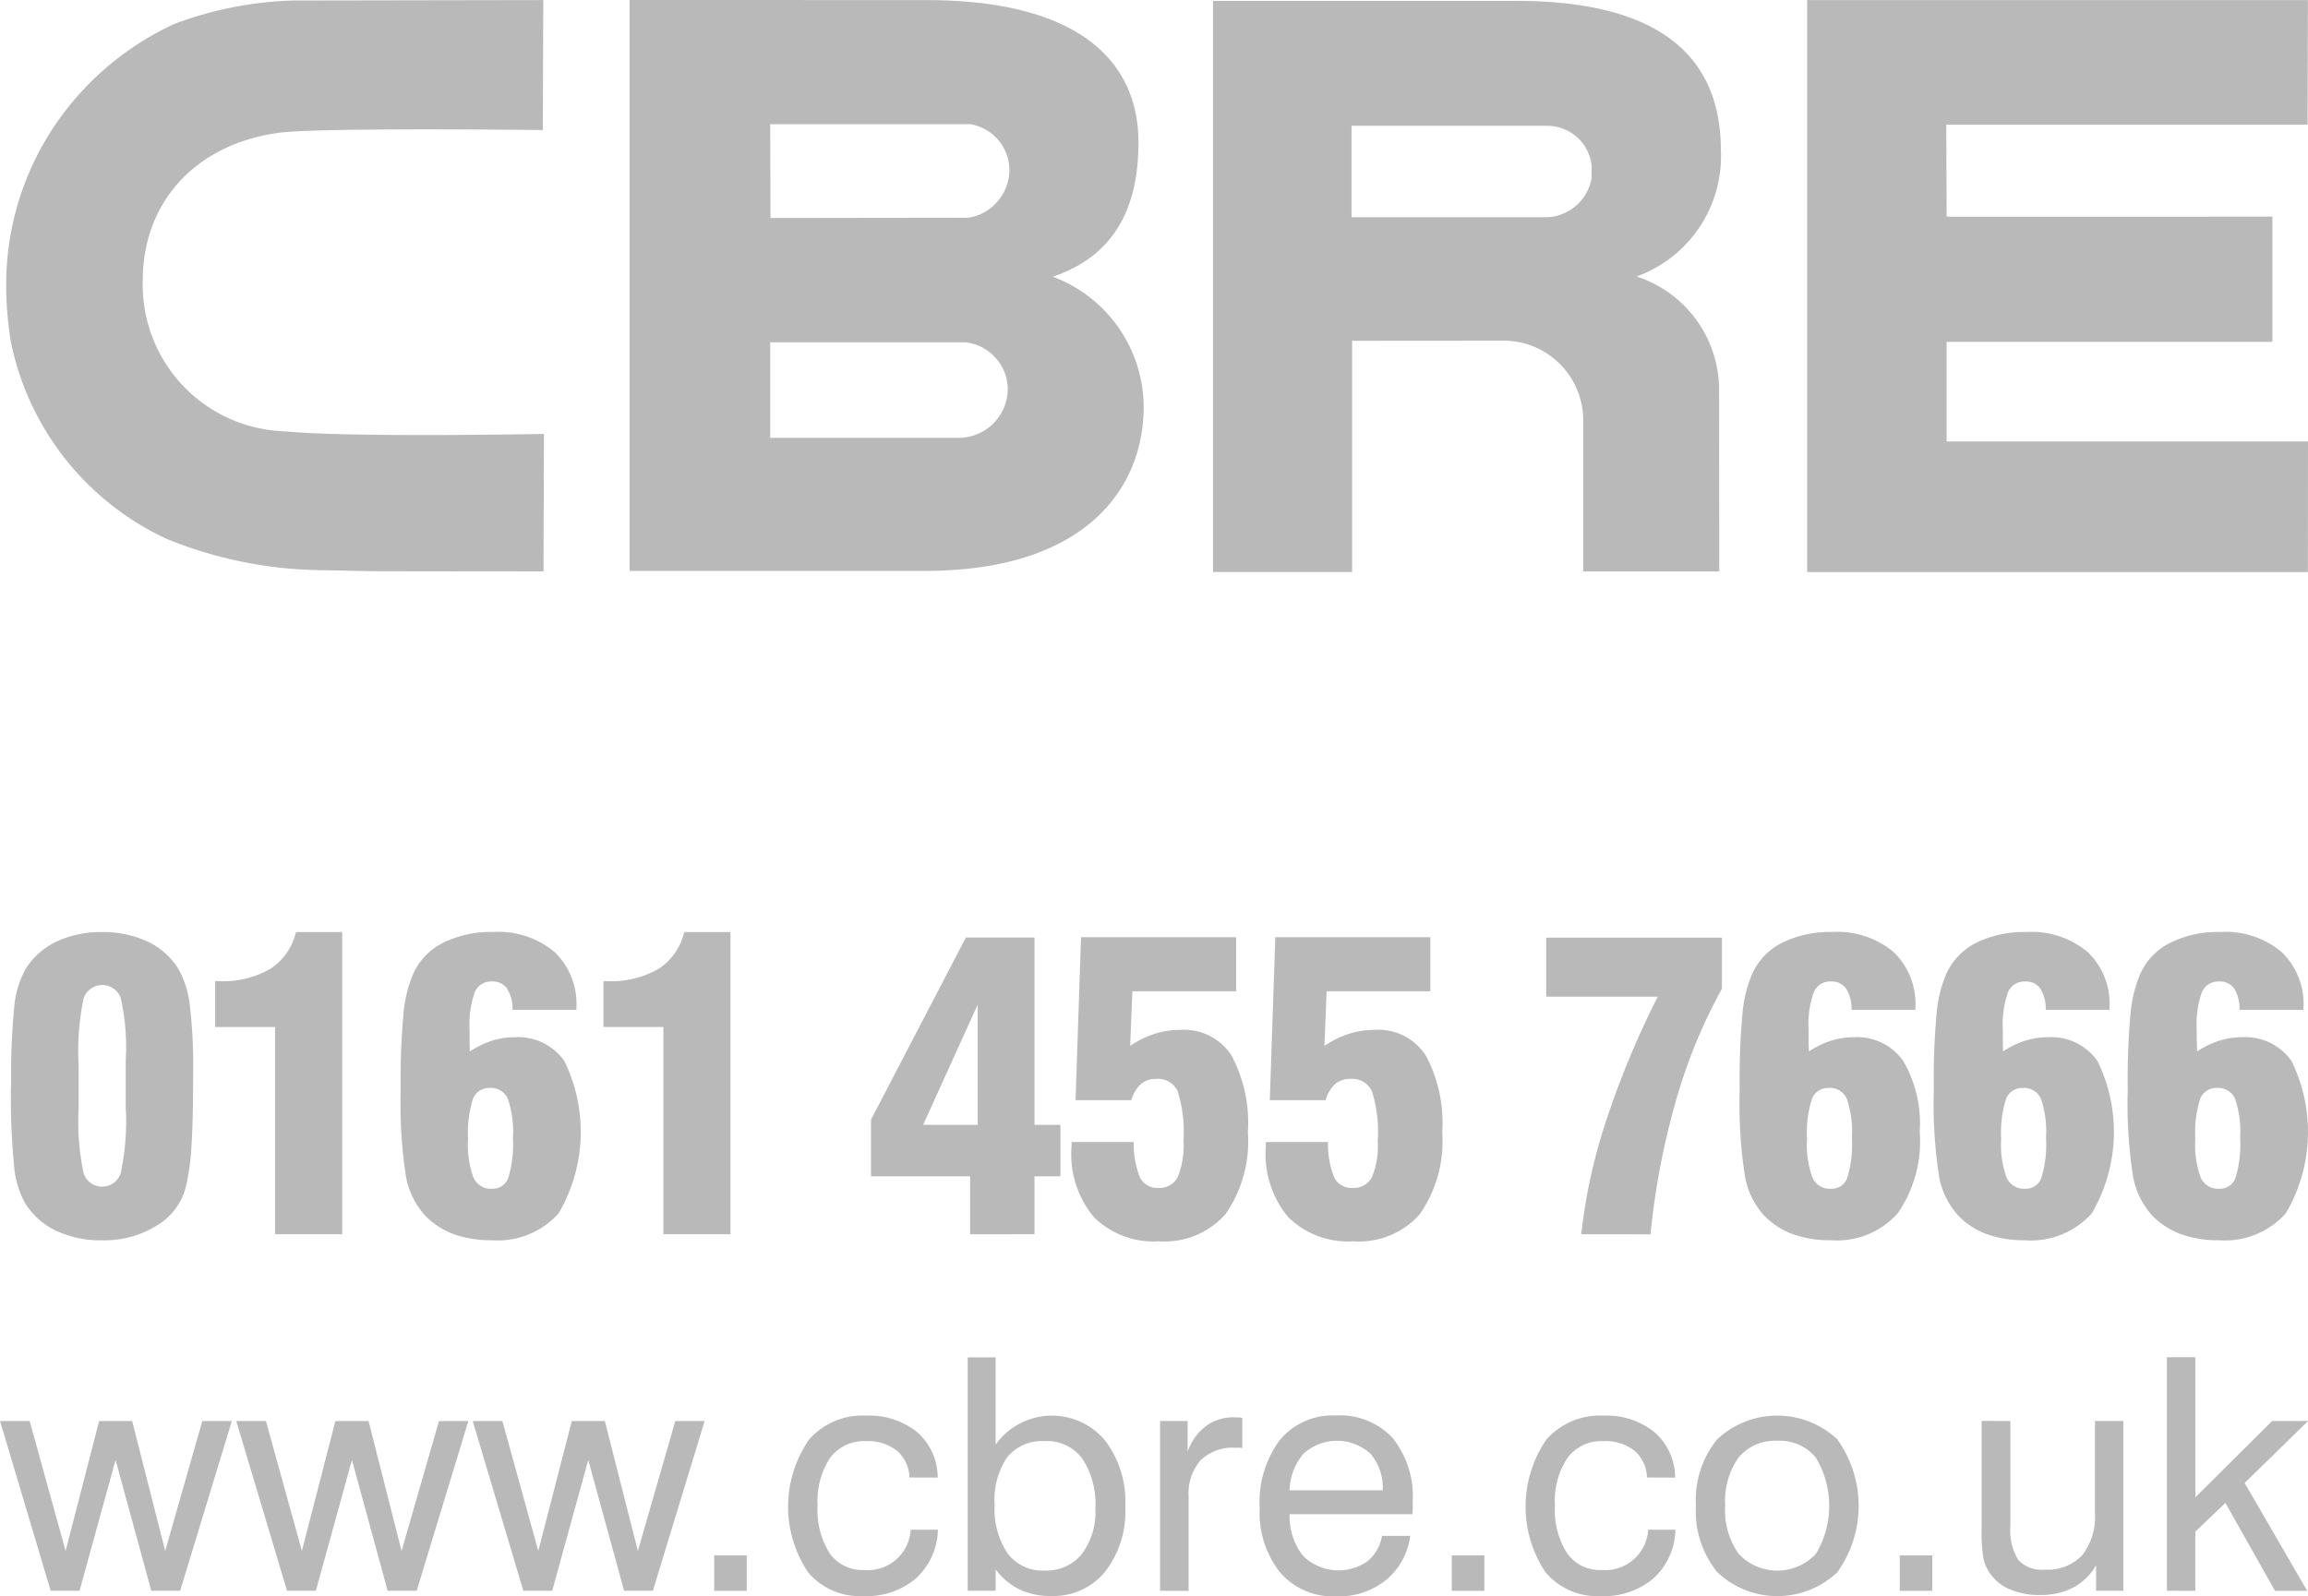 <svg xmlns="http://www.w3.org/2000/svg" width="104.804" height="72.5" viewBox="0 0 104.804 72.5">
  <g id="Group_207" data-name="Group 207" transform="translate(-56.693 -1502.189)">
    <path id="Path_187" data-name="Path 187" d="M127.66,1522.074h-8.625v-4.34h8.834l.024,0a2.162,2.162,0,0,1,1.93,2.127,2.235,2.235,0,0,1-2.163,2.211m-8.625-14.242H128.1l.03,0a2.124,2.124,0,0,1,1.768,2.075,2.221,2.221,0,0,1-1.85,2.172l-9,.013Zm12.828,6.925c3.3-1.1,3.9-3.868,3.893-6.128-.006-3.451-2.441-6.434-9.65-6.434l-13.455-.006v25.929h13.42c7.251,0,9.924-3.725,9.924-7.456a6.341,6.341,0,0,0-4.132-5.906" transform="translate(-27.368)" fill="#b9b9b9"/>
    <path id="Path_188" data-name="Path 188" d="M217.314,1502.2h22.738l-.014,5.657H223.632l.016,4.178H238.44v5.686H223.648v4.524h16.409l-.006,5.93H217.314Z" transform="translate(-78.56 -0.007)" fill="#b9b9b9"/>
    <path id="Path_189" data-name="Path 189" d="M181.7,1510.313a2.144,2.144,0,0,1-2.028,1.783l-8.874,0v-4.153h8.878a2.031,2.031,0,0,1,2.024,1.8Zm-3.443-8.041H164.508v25.935h6.315v-10.5l6.952-.005a3.615,3.615,0,0,1,3.543,3.671v6.808h6.18l-.011-8.374a5.418,5.418,0,0,0-3.746-5.02,5.806,5.806,0,0,0,3.828-5.73c0-5.611-4.817-6.787-9.308-6.787" transform="translate(-52.733 -0.041)" fill="#b9b9b9"/>
    <path id="Path_190" data-name="Path 190" d="M81.455,1521.907c-.092,0-8.634.165-11.582-.122a6.659,6.659,0,0,1-6.429-6.854c0-3.581,2.436-6.215,6.221-6.708,1.8-.236,11.635-.124,11.736-.122h.209l.021-5.9h-.214l-11.129.019a16.661,16.661,0,0,0-5.4,1.059A13.27,13.27,0,0,0,59.8,1507.4a12.914,12.914,0,0,0-2.557,7.732,15.523,15.523,0,0,0,.214,2.6,12.637,12.637,0,0,0,7.074,8.938,19.141,19.141,0,0,0,7.054,1.422l2.094.043c0,.005,7.762.011,7.762.011h.2l.021-6.241Z" transform="translate(-0.268 -0.008)" fill="#b9b9b9"/>
    <path id="Path_191" data-name="Path 191" d="M60.749,1592.038v1a11.331,11.331,0,0,0,.225,2.952.886.886,0,0,0,1.688,0,11.246,11.246,0,0,0,.228-2.952v-2.215a10.061,10.061,0,0,0-.228-2.78.891.891,0,0,0-1.688.022,11.494,11.494,0,0,0-.225,2.98Zm-3.063,0a31.679,31.679,0,0,1,.147-3.66,4.224,4.224,0,0,1,.526-1.686,3.339,3.339,0,0,1,1.4-1.222,4.714,4.714,0,0,1,2.056-.425,4.778,4.778,0,0,1,2.062.427,3.341,3.341,0,0,1,1.4,1.238,4.356,4.356,0,0,1,.517,1.631,22.7,22.7,0,0,1,.155,3.105c0,1.488-.026,2.6-.078,3.342a10.635,10.635,0,0,1-.25,1.822,2.857,2.857,0,0,1-1.318,1.759,4.484,4.484,0,0,1-2.49.673,4.761,4.761,0,0,1-2.1-.439,3.332,3.332,0,0,1-1.416-1.287,4.193,4.193,0,0,1-.481-1.683,32.332,32.332,0,0,1-.14-3.594" transform="translate(-0.486 -40.525)" fill="#b9b9b9"/>
    <path id="Path_192" data-name="Path 192" d="M78.538,1598.767v-9.412h-2.72v-2.082h.153a4.308,4.308,0,0,0,2.346-.556,2.71,2.71,0,0,0,1.168-1.673h2.1v13.723Z" transform="translate(-9.354 -40.525)" fill="#b9b9b9"/>
    <path id="Path_193" data-name="Path 193" d="M95.363,1594.456a4.291,4.291,0,0,0,.248,1.745.86.86,0,0,0,.84.5.75.75,0,0,0,.735-.487,5.224,5.224,0,0,0,.213-1.824,4.62,4.62,0,0,0-.234-1.784.838.838,0,0,0-.818-.483.784.784,0,0,0-.765.5,5.165,5.165,0,0,0-.219,1.83m.088-3.991a4.084,4.084,0,0,1,.989-.481,3.439,3.439,0,0,1,1.049-.161,2.559,2.559,0,0,1,2.244,1.079,7.307,7.307,0,0,1-.259,6.918,3.7,3.7,0,0,1-3.039,1.222,4.951,4.951,0,0,1-1.742-.283,3.447,3.447,0,0,1-1.3-.858,3.6,3.6,0,0,1-.846-1.735,21.437,21.437,0,0,1-.243-3.978,32.668,32.668,0,0,1,.13-3.474,5.818,5.818,0,0,1,.436-1.766,2.933,2.933,0,0,1,1.363-1.417,4.906,4.906,0,0,1,2.276-.487,3.965,3.965,0,0,1,2.781.908,3.263,3.263,0,0,1,.992,2.537v.089H97.382a1.755,1.755,0,0,0-.249-.966.787.787,0,0,0-.682-.32.8.8,0,0,0-.785.485,4.42,4.42,0,0,0-.234,1.719c0,.254,0,.449,0,.58s.007.26.014.387" transform="translate(-17.415 -40.525)" fill="#b9b9b9"/>
    <path id="Path_194" data-name="Path 194" d="M113.05,1598.767v-9.412h-2.72v-2.082h.153a4.319,4.319,0,0,0,2.346-.556,2.718,2.718,0,0,0,1.168-1.673h2.1v13.723Z" transform="translate(-26.234 -40.525)" fill="#b9b9b9"/>
    <path id="Path_195" data-name="Path 195" d="M138.954,1594.039v-5.462l-2.478,5.462Zm-.344,4.968v-2.631h-4.5V1593.8l4.306-8.268h3.117v8.506h1.178v2.337h-1.178v2.631Z" transform="translate(-37.865 -40.764)" fill="#b9b9b9"/>
    <path id="Path_196" data-name="Path 196" d="M151.944,1594.8h2.821a3.983,3.983,0,0,0,.285,1.619.875.875,0,0,0,.834.463.925.925,0,0,0,.876-.492,3.773,3.773,0,0,0,.262-1.661,6.054,6.054,0,0,0-.266-2.239.989.989,0,0,0-.972-.558,1.046,1.046,0,0,0-.7.239,1.573,1.573,0,0,0-.431.727h-2.532l.249-7.4h7.042v2.453h-4.711l-.1,2.48a4.553,4.553,0,0,1,1.109-.546,3.826,3.826,0,0,1,1.172-.179,2.569,2.569,0,0,1,2.313,1.151,6.5,6.5,0,0,1,.751,3.5,5.783,5.783,0,0,1-1.012,3.712,3.683,3.683,0,0,1-3.024,1.239,3.859,3.859,0,0,1-2.957-1.1,4.459,4.459,0,0,1-1.019-3.15Z" transform="translate(-46.588 -40.745)" fill="#b9b9b9"/>
    <path id="Path_197" data-name="Path 197" d="M169.2,1594.8h2.823a3.986,3.986,0,0,0,.286,1.619.871.871,0,0,0,.833.463.922.922,0,0,0,.876-.492,3.775,3.775,0,0,0,.262-1.661,6.043,6.043,0,0,0-.266-2.239.987.987,0,0,0-.972-.558,1.044,1.044,0,0,0-.7.239,1.54,1.54,0,0,0-.427.727h-2.536l.249-7.4h7.042v2.453h-4.711l-.1,2.48a4.628,4.628,0,0,1,1.111-.546,3.831,3.831,0,0,1,1.172-.179,2.567,2.567,0,0,1,2.313,1.151,6.471,6.471,0,0,1,.752,3.5,5.783,5.783,0,0,1-1.012,3.712,3.68,3.68,0,0,1-3.024,1.239,3.858,3.858,0,0,1-2.957-1.1,4.462,4.462,0,0,1-1.021-3.15Z" transform="translate(-55.025 -40.745)" fill="#b9b9b9"/>
    <path id="Path_198" data-name="Path 198" d="M195.713,1599.006a25.063,25.063,0,0,1,1.111-5.1,40.465,40.465,0,0,1,2.362-5.688H194.12v-2.681H202.1v2.319a24.121,24.121,0,0,0-2.086,5.08,33.982,33.982,0,0,0-1.156,6.074Z" transform="translate(-67.216 -40.764)" fill="#b9b9b9"/>
    <path id="Path_199" data-name="Path 199" d="M214.371,1594.456a4.289,4.289,0,0,0,.249,1.745.858.858,0,0,0,.84.5.748.748,0,0,0,.736-.487,5.249,5.249,0,0,0,.213-1.824,4.627,4.627,0,0,0-.235-1.784.837.837,0,0,0-.818-.483.78.78,0,0,0-.763.5,5.078,5.078,0,0,0-.221,1.83m.09-3.991a4.021,4.021,0,0,1,.988-.481,3.436,3.436,0,0,1,1.049-.161,2.556,2.556,0,0,1,2.243,1.079,5.663,5.663,0,0,1,.747,3.224,5.722,5.722,0,0,1-1,3.694,3.7,3.7,0,0,1-3.042,1.222,4.964,4.964,0,0,1-1.743-.283,3.481,3.481,0,0,1-1.3-.858,3.609,3.609,0,0,1-.847-1.735,21.5,21.5,0,0,1-.243-3.978,32.712,32.712,0,0,1,.129-3.474,5.845,5.845,0,0,1,.438-1.766,2.925,2.925,0,0,1,1.363-1.417,4.9,4.9,0,0,1,2.276-.487,3.962,3.962,0,0,1,2.781.908,3.267,3.267,0,0,1,.991,2.537v.089h-2.9a1.738,1.738,0,0,0-.248-.966.788.788,0,0,0-.682-.32.8.8,0,0,0-.783.485,4.36,4.36,0,0,0-.237,1.719c0,.254,0,.449,0,.58s.008.26.016.387" transform="translate(-75.623 -40.525)" fill="#b9b9b9"/>
    <path id="Path_200" data-name="Path 200" d="M231.627,1594.456a4.289,4.289,0,0,0,.249,1.745.859.859,0,0,0,.84.5.748.748,0,0,0,.735-.487,5.224,5.224,0,0,0,.213-1.824,4.632,4.632,0,0,0-.234-1.784.839.839,0,0,0-.818-.483.784.784,0,0,0-.765.5,5.165,5.165,0,0,0-.219,1.83m.087-3.991a4.1,4.1,0,0,1,.99-.481,3.438,3.438,0,0,1,1.047-.161A2.561,2.561,0,0,1,236,1590.9a7.312,7.312,0,0,1-.259,6.918,3.7,3.7,0,0,1-3.04,1.222,4.956,4.956,0,0,1-1.743-.283,3.449,3.449,0,0,1-1.3-.858,3.6,3.6,0,0,1-.846-1.735,21.451,21.451,0,0,1-.243-3.978,32.565,32.565,0,0,1,.129-3.474,5.8,5.8,0,0,1,.437-1.766,2.93,2.93,0,0,1,1.363-1.417,4.908,4.908,0,0,1,2.276-.487,3.967,3.967,0,0,1,2.782.908,3.265,3.265,0,0,1,.991,2.537v.089h-2.895a1.755,1.755,0,0,0-.249-.966.788.788,0,0,0-.681-.32.805.805,0,0,0-.785.485,4.43,4.43,0,0,0-.234,1.719c0,.254,0,.449,0,.58s.008.26.013.387" transform="translate(-84.063 -40.525)" fill="#b9b9b9"/>
    <path id="Path_201" data-name="Path 201" d="M248.879,1594.456a4.284,4.284,0,0,0,.25,1.745.86.86,0,0,0,.841.5.745.745,0,0,0,.733-.487,5.2,5.2,0,0,0,.213-1.824,4.55,4.55,0,0,0-.234-1.784.835.835,0,0,0-.819-.483.782.782,0,0,0-.763.5,5.14,5.14,0,0,0-.221,1.83m.089-3.991a4.06,4.06,0,0,1,.988-.481,3.46,3.46,0,0,1,1.048-.161,2.559,2.559,0,0,1,2.245,1.079,7.3,7.3,0,0,1-.259,6.918,3.7,3.7,0,0,1-3.042,1.222,4.93,4.93,0,0,1-1.738-.283,3.453,3.453,0,0,1-1.305-.858,3.6,3.6,0,0,1-.847-1.735,21.444,21.444,0,0,1-.245-3.978,33.282,33.282,0,0,1,.129-3.474,5.935,5.935,0,0,1,.439-1.766,2.919,2.919,0,0,1,1.365-1.417,4.885,4.885,0,0,1,2.273-.487,3.96,3.96,0,0,1,2.78.908,3.259,3.259,0,0,1,.993,2.537v.089h-2.9a1.761,1.761,0,0,0-.246-.966.793.793,0,0,0-.682-.32.806.806,0,0,0-.785.485,4.406,4.406,0,0,0-.235,1.719c0,.254,0,.449.007.58s.005.26.011.387" transform="translate(-92.501 -40.525)" fill="#b9b9b9"/>
    <path id="Path_202" data-name="Path 202" d="M132.244,1630.833a1.644,1.644,0,0,0-.574-1.218,2.115,2.115,0,0,0-1.4-.433,1.933,1.933,0,0,0-1.629.756,3.566,3.566,0,0,0-.566,2.158,3.669,3.669,0,0,0,.544,2.176,1.813,1.813,0,0,0,1.558.762,1.948,1.948,0,0,0,2.124-1.829h1.236a3.1,3.1,0,0,1-1,2.214,3.48,3.48,0,0,1-2.412.8,3.056,3.056,0,0,1-2.487-1.084,5.355,5.355,0,0,1,.044-6.019,3.219,3.219,0,0,1,2.591-1.092,3.474,3.474,0,0,1,2.329.756,2.752,2.752,0,0,1,.925,2.058Z" transform="translate(-34.254 -61.544)" fill="#b9b9b9"/>
    <path id="Path_203" data-name="Path 203" d="M143.926,1629.534a3.6,3.6,0,0,0,.593,2.217,1.975,1.975,0,0,0,1.684.774,2.063,2.063,0,0,0,1.684-.751,3.183,3.183,0,0,0,.614-2.073,3.73,3.73,0,0,0-.592-2.254,1.98,1.98,0,0,0-1.692-.8,2.056,2.056,0,0,0-1.717.725,3.449,3.449,0,0,0-.574,2.162m-1.222,3.909v-10.6h1.267v3.968a3.137,3.137,0,0,1,4.963-.2,4.572,4.572,0,0,1,.926,3.009,4.474,4.474,0,0,1-.919,2.961,3.035,3.035,0,0,1-2.46,1.1,3.231,3.231,0,0,1-1.418-.293,3.036,3.036,0,0,1-1.091-.914v.97Z" transform="translate(-42.068 -59.01)" fill="#b9b9b9"/>
    <path id="Path_204" data-name="Path 204" d="M159.8,1636.058v-7.71h1.251v1.385a2.51,2.51,0,0,1,.844-1.163,2.1,2.1,0,0,1,1.3-.388,1.554,1.554,0,0,1,.206.007.536.536,0,0,1,.133.019v1.362c-.037,0-.077,0-.122-.008s-.1,0-.192,0a2.094,2.094,0,0,0-1.58.567,2.3,2.3,0,0,0-.545,1.639v4.294Z" transform="translate(-50.429 -61.624)" fill="#b9b9b9"/>
    <path id="Path_205" data-name="Path 205" d="M170.016,1631.415h4.228a2.361,2.361,0,0,0-.548-1.658,2.266,2.266,0,0,0-3.039-.015,2.662,2.662,0,0,0-.641,1.673m4.2,2.069h1.276a3.085,3.085,0,0,1-1.1,2.006,3.438,3.438,0,0,1-2.272.74,3.168,3.168,0,0,1-2.532-1.084,4.355,4.355,0,0,1-.926-2.943,4.678,4.678,0,0,1,.918-3.08,3.134,3.134,0,0,1,2.54-1.11,3.27,3.27,0,0,1,2.572,1.021,4.212,4.212,0,0,1,.915,2.887c0,.163,0,.277,0,.356s-.007.148-.014.222H170.02a2.864,2.864,0,0,0,.6,1.881,2.294,2.294,0,0,0,2.924.263,1.91,1.91,0,0,0,.67-1.159" transform="translate(-54.765 -61.542)" fill="#b9b9b9"/>
    <path id="Path_206" data-name="Path 206" d="M58.995,1636.218l-2.3-7.71H58.04l1.632,5.9,1.522-5.9h1.5l1.5,5.9,1.687-5.9H67.22l-2.347,7.71h-1.31l-1.622-5.941-1.636,5.941Z" transform="translate(0 -61.783)" fill="#b9b9b9"/>
    <path id="Path_207" data-name="Path 207" d="M80,1636.218l-2.307-7.71h1.348l1.632,5.9,1.522-5.9H83.7l1.5,5.9,1.7-5.9h1.332l-2.346,7.71H84.568l-1.621-5.941-1.64,5.941Z" transform="translate(-10.272 -61.783)" fill="#b9b9b9"/>
    <path id="Path_208" data-name="Path 208" d="M101.006,1636.218l-2.3-7.71h1.347l1.632,5.9,1.521-5.9h1.5l1.5,5.9,1.7-5.9h1.332l-2.351,7.71h-1.306l-1.628-5.941-1.636,5.941Z" transform="translate(-20.548 -61.783)" fill="#b9b9b9"/>
    <path id="Path_209" data-name="Path 209" d="M197.8,1630.833a1.671,1.671,0,0,0-.57-1.218,2.138,2.138,0,0,0-1.414-.433,1.923,1.923,0,0,0-1.622.756,3.514,3.514,0,0,0-.574,2.158,3.674,3.674,0,0,0,.551,2.176,1.818,1.818,0,0,0,1.563.762,1.953,1.953,0,0,0,2.121-1.829h1.236a3.076,3.076,0,0,1-1,2.214,3.481,3.481,0,0,1-2.412.8,3.054,3.054,0,0,1-2.488-1.084,5.373,5.373,0,0,1,.037-6.019,3.234,3.234,0,0,1,2.591-1.092,3.46,3.46,0,0,1,2.328.756,2.761,2.761,0,0,1,.933,2.058Z" transform="translate(-66.319 -61.544)" fill="#b9b9b9"/>
    <path id="Path_210" data-name="Path 210" d="M208.759,1632.116a3.4,3.4,0,0,0,.615,2.191,2.4,2.4,0,0,0,3.5,0,4.24,4.24,0,0,0,0-4.375,2.106,2.106,0,0,0-1.743-.763,2.132,2.132,0,0,0-1.766.763,3.41,3.41,0,0,0-.606,2.184m-1.329,0a4.37,4.37,0,0,1,.97-3.02,3.99,3.99,0,0,1,5.442,0,5.177,5.177,0,0,1,.007,6.044,3.964,3.964,0,0,1-5.445,0,4.378,4.378,0,0,1-.974-3.024" transform="translate(-73.726 -61.546)" fill="#b9b9b9"/>
    <path id="Path_211" data-name="Path 211" d="M249.29,1633.446v-10.605h1.292v6.36l3.487-3.465H255.7l-2.88,2.813,2.84,4.9H254.2l-2.254-3.994-1.366,1.306v2.688Z" transform="translate(-94.2 -59.012)" fill="#b9b9b9"/>
    <path id="Path_212" data-name="Path 212" d="M234.131,1628.508v4.73a2.585,2.585,0,0,0,.355,1.577,1.458,1.458,0,0,0,1.208.444,2.16,2.16,0,0,0,1.7-.659,2.865,2.865,0,0,0,.577-1.94v-4.153h1.288v7.71h-1.237v-1.155a2.659,2.659,0,0,1-1.04,1.011,3.21,3.21,0,0,1-1.506.337,3.342,3.342,0,0,1-1.4-.27,2.074,2.074,0,0,1-.918-.781,1.977,1.977,0,0,1-.26-.655,7.031,7.031,0,0,1-.075-1.2v-5Z" transform="translate(-86.147 -61.784)" fill="#b9b9b9"/>
    <rect id="Rectangle_16" data-name="Rectangle 16" width="1.478" height="1.61" transform="translate(142.959 1572.826)" fill="#b9b9b9"/>
    <rect id="Rectangle_17" data-name="Rectangle 17" width="1.48" height="1.61" transform="translate(122.616 1572.826)" fill="#b9b9b9"/>
    <rect id="Rectangle_18" data-name="Rectangle 18" width="1.478" height="1.61" transform="translate(89.125 1572.826)" fill="#b9b9b9"/>
  </g>
</svg>
